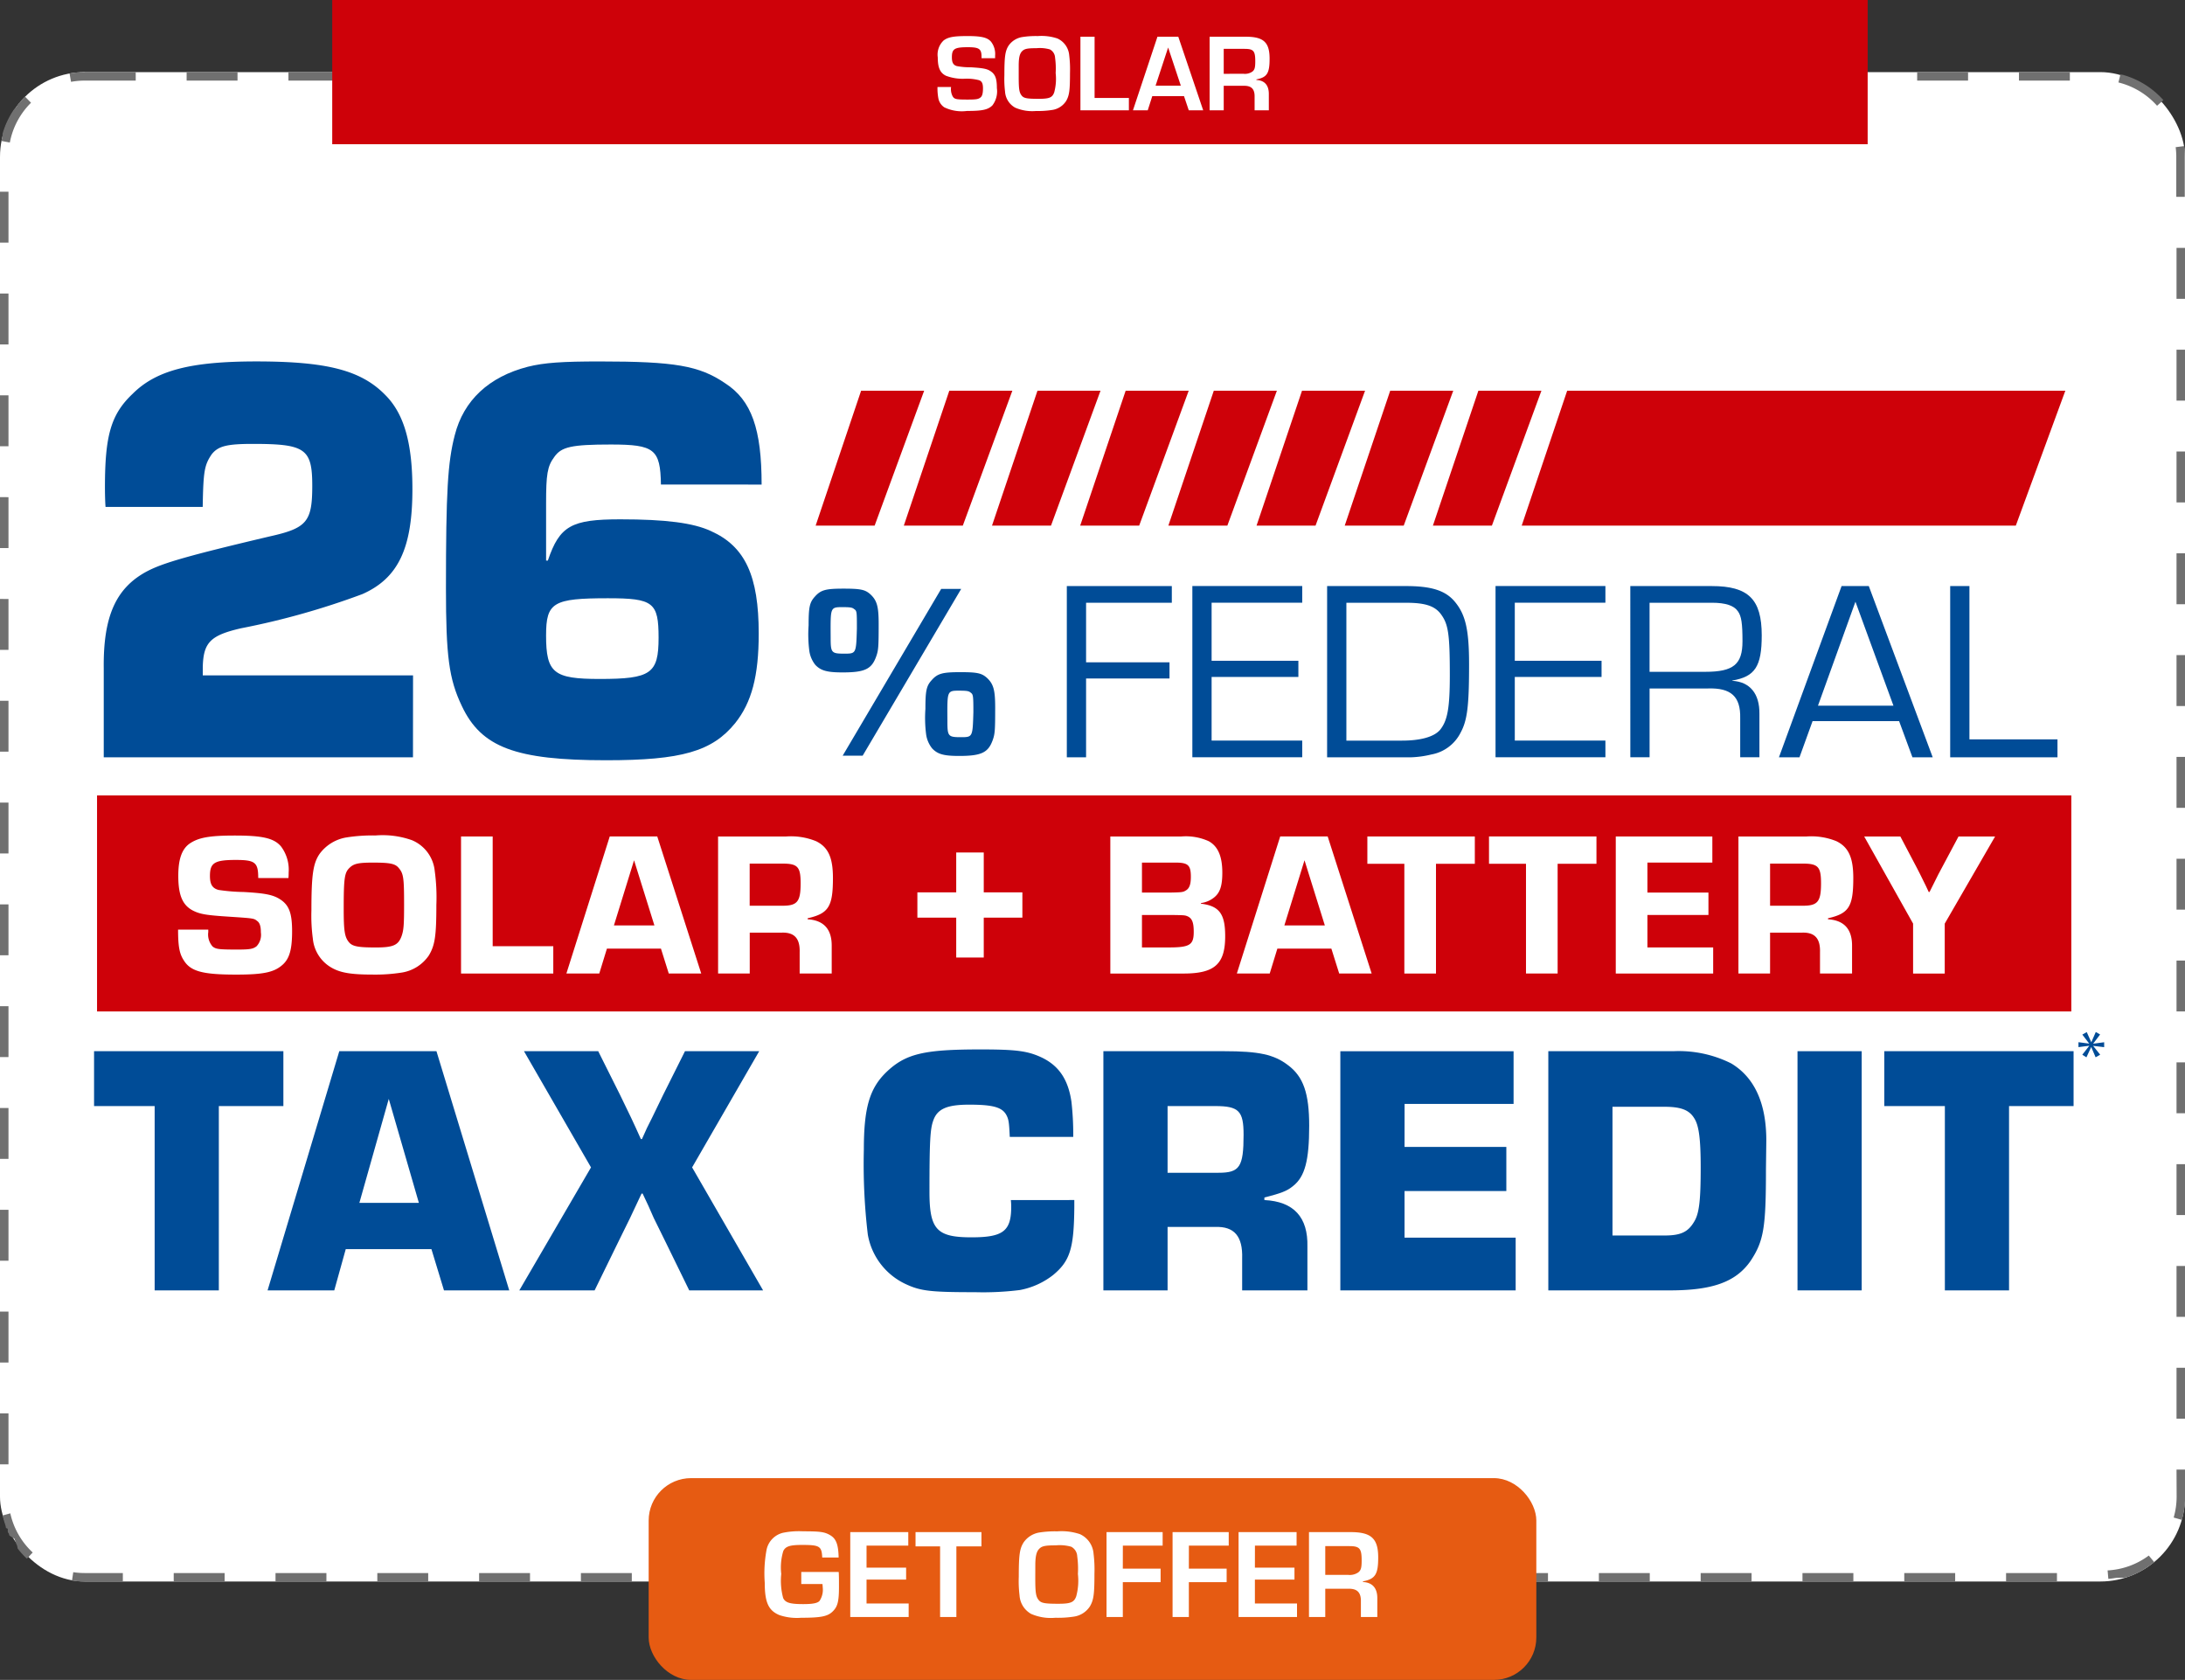<svg xmlns="http://www.w3.org/2000/svg" width="257.574" height="198.009" viewBox="0 0 257.574 198.009">
  <rect x="0" y="0" width="257.574" height="198.009" fill="#333333" stroke="none"/>
  <g id="Group_5008" data-name="Group 5008" transform="translate(-407 -5251.157)">
    <g id="Group_3296" data-name="Group 3296" transform="translate(-727.836 3870.157)">
      <g id="Group_3290" data-name="Group 3290">
        <g id="Group_1368" data-name="Group 1368" transform="translate(1134.836 1389.5)">
          <rect id="Rectangle_387" data-name="Rectangle 387" width="257.574" height="177.913" rx="10" transform="translate(0 0)" fill="#fff"/>
          <path id="Rectangle_387_-_Outline" data-name="Rectangle 387 - Outline" d="M10,0h6V1H10V0ZM22,0h6V1H22ZM34,0h6V1H34ZM46,0h6V1H46ZM58,0h6V1H58ZM70,0h6V1H70ZM82,0h6V1H82ZM94,0h6V1H94Zm12,0h6V1h-6Zm12,0h6V1h-6Zm12,0h6V1h-6Zm12,0h6V1h-6Zm12,0h6V1h-6Zm12,0h6V1h-6Zm12,0h6V1h-6Zm12,0h6V1h-6Zm12,0h6V1h-6Zm12,0h6V1h-6Zm12,0h6V1h-6Zm12,0h6V1h-6ZM249.977.29l.009,0L250,.3l.012,0,.014,0,.014,0,.016,0,.016,0,.014,0,.016,0h0l.014,0,.014,0,.015,0h0l.028.008h0l.012,0h0l.029.008h0l.014,0h0l.044.012h0a10,10,0,0,1,4.755,2.973l-.746.666a8.958,8.958,0,0,0-4.554-2.748l.239-.971Zm7.516,8.429q.034.265.054.534v.02h0v.5s0,0,0,0v.046s0,0,0,0,0,.01,0,.014h0v.03s0,0,0,0,0,.009,0,.013,0,0,0,0V9.9s0,0,0,0,0,.01,0,.015h0v.014s0,0,0,0v.017s0,.009,0,.013v0s0,.009,0,.014v0s0,.01,0,.014v4.716h-1V10a9.13,9.13,0,0,0-.073-1.154Zm-.919,12h1v6h-1Zm0,12h1v6h-1Zm0,12h1v6h-1Zm0,12h1v6h-1Zm0,12h1v6h-1Zm0,12h1v6h-1Zm0,12h1v6h-1Zm0,12h1v6h-1Zm0,12h1v6h-1Zm0,12h1v6h-1Zm0,12h1v6h-1Zm0,12h1v6h-1Zm0,12h1v3.2h0s0,.01,0,.014v0s0,.008,0,.012v0s0,.01,0,.014,0,0,0,0,0,.007,0,.011v0s0,.009,0,.014,0,0,0,0v.012s0,0,0,0v.014s0,0,0,0,0,.008,0,.012,0,0,0,0v.013h0v.015s0,0,0,0,0,.009,0,.013,0,0,0,0v.047s0,0,0,0v.063h0v.048h0v.015h0v.1h0v.015h0v.031h0l0,.031h0a9.972,9.972,0,0,1-.374,2.236l-.961-.276a9.016,9.016,0,0,0,.349-2.491Zm-3.267,10.135.637.77a9.991,9.991,0,0,1-2.795,1.633h0l-.043.016h0l-.043.016h0l-.1.036h0l-.043.015h0l-.043.015h0l-.011,0h0l-.033.011h0l-.01,0h0l-.043.015h0l-.042.014h0l-.009,0h0l-.03.01h0l-.009,0h0l-.031.01h0l-.01,0h0l-.032.01h0l-.01,0h0l-.042.013-.012,0h0l-.03.009-.012,0h0l-.029.009-.012,0-.013,0h0l-.018.005-.012,0-.013,0h0l-.015,0-.012,0-.013,0h0l-.027.008-.012,0-.013,0-.006,0-.013,0-.013,0-.013,0-.006,0-.013,0-.014,0-.013,0-.013,0-.012,0-.013,0-.013,0-.016,0-.015,0-.013,0-.013,0-.013,0-.013,0-.013,0-.015,0-.017,0-.014,0-.014,0-.012,0-.013,0-.014,0-.018,0-.014,0-.014,0-.017,0-.015,0-.014,0-.014,0-.018,0-.014,0-.015,0-.017,0-.014,0-.014,0h0l-.013,0-.014,0-.014,0-.016,0h0l-.014,0-.014,0-.016,0-.017,0-.014,0-.015,0-.018,0-.014,0-.015,0h0l-.028.006-.015,0h0l-.029.006-.015,0h0l-.044.008-.016,0h0l-.03.005-.015,0h0l-.03.005-.015,0h0q-.4.07-.818.108l-.089-1A8.935,8.935,0,0,0,253.307,174.852Zm-16.826,2.062h6v1h-6Zm-12,0h6v1h-6Zm-12,0h6v1h-6Zm-12,0h6v1h-6Zm-12,0h6v1h-6Zm-12,0h6v1h-6Zm-12,0h6v1h-6Zm-12,0h6v1h-6Zm-12,0h6v1h-6Zm-12,0h6v1h-6Zm-12,0h6v1h-6Zm-12,0h6v1h-6Zm-12,0h6v1h-6Zm-12,0h6v1h-6Zm-12,0h6v1h-6Zm-12,0h6v1h-6Zm-12,0h6v1h-6Zm-12,0h6v1h-6Zm-12,0h6v1h-6Zm-11.844-.1a9.114,9.114,0,0,0,1.363.1h4.481v1H9.741a10.065,10.065,0,0,1-1.255-.11Zm-7.423-6.94a8.953,8.953,0,0,0,2.64,4.617l-.683.73-.113-.107h0l-.043-.041h0l-.032-.031h0l-.032-.031h0l-.042-.042h0l-.031-.032h0l-.01-.011h0l-.021-.021h0l-.01-.01h0l-.031-.032h0l-.031-.032h0l-.01-.01h0l-.03-.032h0l-.03-.032h0l-.01-.01h0l-.02-.022h0l-.01-.01h0l-.03-.032h0l-.009-.01h0l-.02-.022h0l-.009-.01h0l-.02-.022h0l-.009-.01v0l-.009-.01h0l-.02-.022h0l-.009-.01h0l-.019-.022h0l-.009-.01h0l-.009-.01h0l-.01-.011h0l-.009-.01,0,0-.008-.009h0l-.019-.022,0,0-.008-.009,0,0-.019-.022h0l-.008-.01,0,0-.008-.009h0l-.018-.021,0,0-.007-.009,0,0-.018-.021,0,0-.007-.008,0,0-.007-.009,0,0L2.3,174.3l0,0-.007-.009,0,0-.007-.008,0,0-.017-.021,0,0-.006-.008,0,0-.007-.008,0,0-.008-.01,0,0-.006-.008,0,0-.006-.008,0,0-.008-.01,0,0-.007-.009,0,0-.006-.008,0,0-.017-.022,0,0-.007-.009,0,0-.007-.009,0,0-.009-.011,0,0-.007-.008,0,0-.006-.007,0,0-.007-.009,0,0-.008-.01,0,0-.006-.007,0,0-.006-.008,0,0-.008-.01,0,0-.006-.007,0,0-.005-.007,0,0-.008-.011h0l-.007-.009,0,0-.005-.007,0,0-.005-.007,0,0-.008-.01,0,0,0-.006,0,0,0-.006,0,0-.006-.008,0-.007,0-.006,0-.005,0-.006,0-.005-.005-.007,0-.006-.006-.008,0-.005,0-.006,0,0,0-.007,0,0-.007-.01,0-.005,0-.005,0-.006,0-.005,0-.006,0-.006-.006-.009,0-.006,0-.005,0-.005,0-.006,0,0-.007-.009,0-.006,0-.006,0-.005,0-.006,0,0,0-.006,0-.006-.006-.009,0-.006,0-.006,0-.005,0-.006,0,0-.008-.011,0-.005,0-.006,0,0,0-.006,0,0,0-.006,0-.006-.007-.01,0,0,0-.006,0,0,0-.006,0,0-.008-.011,0,0,0-.006,0,0,0-.006,0,0-.015-.023,0,0,0-.007,0,0,0-.007,0,0-.01-.015,0,0,0-.007,0,0,0-.007,0,0-.01-.016h0l-.005-.008,0,0,0-.007,0,0-.016-.025,0,0,0-.007,0,0,0-.007v0l-.011-.017h0l0-.008,0,0,0-.008,0,0-.016-.026,0,0,0-.008,0,0,0-.008h0l-.01-.016,0,0,0-.008,0,0,0-.007,0,0-.01-.015v0l0-.007,0,0,0-.008,0,0-.016-.025,0,0,0-.007,0,0,0-.008v0l-.016-.026,0,0,0-.008v0l-.016-.027v0l-.005-.008,0,0,0-.008v0l-.01-.016v0l0-.008,0,0,0-.008,0,0-.015-.026,0,0,0-.008,0,0-.015-.026v0l0-.008,0,0,0-.008v0l-.01-.017h0l0-.008,0,0,0-.008,0,0-.015-.026,0,0,0-.008,0,0,0-.008h0l-.01-.018v0l0-.008,0,0,0-.008v0l-.015-.027v0l0-.008,0,0-.015-.028h0l0-.009v0l0-.009v0l-.015-.028v0l0-.009v0l-.015-.028v0l0-.008,0,0,0-.008v0l-.009-.018h0l0-.008,0,0,0-.008,0,0-.014-.026,0,0,0-.008,0,0L1.11,172.5h0l0-.008,0,0,0-.008v0l-.014-.028,0,0,0-.008v0l-.013-.027,0,0,0-.008,0,0,0-.008v0l-.009-.018h0l0-.008,0,0,0-.008,0,0-.013-.027,0,0,0-.008,0,0,0-.008v0l-.008-.017v0l0-.008,0,0,0-.008,0,0-.013-.026,0,0,0-.008,0,0,0-.008v0l-.008-.016,0,0,0-.007,0,0,0-.007,0,0L.93,172.13v0l0-.007,0,0,0-.007,0-.006,0-.006,0-.006-.005-.012,0-.006,0-.006,0-.006,0-.007,0-.005-.006-.013,0,0,0-.007,0,0,0-.007,0-.005,0-.007,0-.011,0-.007,0-.006,0-.007,0-.006,0-.006,0-.006,0-.01,0-.007,0-.006,0-.006,0-.006,0-.007,0-.005-.005-.012,0-.006,0-.007,0-.006,0-.006,0-.006,0-.011,0-.006,0-.007,0-.006,0-.006,0-.006,0-.007,0-.009,0-.008,0-.006,0-.007,0-.006,0-.007,0-.005,0-.012,0,0,0-.008,0-.005,0-.008,0,0,0-.01,0,0,0-.01,0-.005,0-.008,0,0,0-.009,0,0,0-.012,0,0,0-.009,0,0,0-.009v0L.7,171.609v0l0-.011,0,0,0-.009,0,0,0-.012h0l-.005-.013v0l0-.011v0l0-.011v0l-.005-.013h0l0-.012v0l0-.011v0l-.01-.027v0l0-.011v0l0-.013h0l-.005-.014h0l0-.012v0l0-.012v0l-.01-.027v0l0-.011v0l-.01-.028h0l0-.013v0l-.015-.042h0l0-.014h0l-.015-.043h0a9.931,9.931,0,0,1-.313-1.106ZM0,158.1H1v6H0Zm0-12H1v6H0Zm0-12H1v6H0Zm0-12H1v6H0Zm0-12H1v6H0Zm0-12H1v6H0Zm0-12H1v6H0Zm0-12H1v6H0Zm0-12H1v6H0Zm0-12H1v6H0Zm0-12H1v6H0Zm0-12H1v6H0Zm0-12H1v6H0ZM2.958,2.9l.7.71A8.946,8.946,0,0,0,1.16,8.3L.177,8.115q.03-.157.065-.313h0l.01-.045h0l.01-.045h0l0-.014h0l.007-.03h0l0-.013v0l0-.013h0l0-.014v0l0-.012v0l0-.011v0L.3,7.562v0l0-.01v0l0-.011v0l0-.013V7.512l0-.008,0-.006,0-.008V7.484l0-.013v0l0-.009,0-.006,0-.008,0-.006,0-.008,0-.008,0-.009,0-.006,0-.007,0-.006,0-.007,0-.007,0-.012,0-.006,0-.007,0-.007,0-.006,0-.008v0l0-.015v0l0-.008v0l0-.008v0l.008-.029v0l0-.009v0l.009-.031h0l0-.01v0l0-.01v0l.009-.032v0l0-.011h0l.014-.045h0a9.958,9.958,0,0,1,1.3-2.716h0l.006-.009h0l.019-.028h0l.006-.009h0l.025-.036v0L1.8,4.281h0l.019-.027v0l.006-.008,0,0,.025-.035v0L1.856,4.2h0l.018-.026,0,0,.005-.008,0,0L1.9,4.132l0,0,.005-.007,0,0,.018-.025,0,0,.005-.007,0,0,.005-.007,0,0,.012-.017h0l.005-.007,0,0,.005-.007,0,0,.017-.023,0,0L2,4,2,4l.005-.007,0,0,.01-.014,0,0,.005-.007,0,0,.005-.007,0,0,.017-.023,0,0,.005-.007,0,0,.005-.007,0,0,.01-.013,0,0,0-.006,0,0,0-.006,0,0,.009-.011,0,0,0-.006,0,0,0-.006,0,0,.017-.022,0,0,0-.006,0-.005,0-.005,0-.005.008-.01,0,0,0-.006,0,0,0-.006,0,0L2.2,3.737l0,0,0-.006,0,0,0-.006,0,0,.005-.006,0,0,.009-.012,0,0,0-.006,0,0,0-.006,0,0,.009-.011,0,0,.005-.006,0,0,.005-.007,0,0,.018-.021,0,0,0-.006,0,0,0-.006,0-.005.007-.009,0-.005,0-.006,0,0,0-.006,0,0,.011-.013v0l.005-.006,0,0,.005-.006,0,0,0-.006,0,0L2.4,3.5l0,0,0-.006,0,0,0-.006,0,0,.009-.011,0,0,.005-.006,0,0,0-.005,0,0,.007-.008.005-.006,0-.005,0,0,.005-.006,0,0L2.489,3.4l0,0,.01-.012,0,0,.005-.006,0,0,.006-.006,0,0,.02-.022,0,0,.006-.006,0,0,.02-.022,0,0,.006-.007,0,0,.007-.007h0l.015-.017h0l.007-.007,0,0,.007-.007h0l.022-.024h0l.007-.008h0l.03-.032v0l.031-.033h0Q2.835,3.022,2.958,2.9ZM10,0V1a9.088,9.088,0,0,0-1.625.146L8.2.162q.391-.071.792-.112h.044L9.1.04h.074l.052,0h.086l.039,0H10Z" transform="translate(0 0)" fill="#707070"/>
          <g id="Group_1047" data-name="Group 1047" transform="translate(76.467 165.728)">
            <rect id="Rectangle_375" data-name="Rectangle 375" width="104.639" height="23.782" rx="5" transform="translate(0 0)" fill="#e65b12"/>
            <path id="Path_7822" data-name="Path 7822" d="M-31.89-5.31v1.425h2.5c.015.18.03.36.03.4a2.365,2.365,0,0,1-.39,1.605c-.255.255-.81.36-1.905.36-1.56,0-2.115-.165-2.37-.72a7.74,7.74,0,0,1-.225-2.835,6.676,6.676,0,0,1,.24-2.7c.27-.555.78-.72,2.22-.72,2.07,0,2.31.15,2.37,1.485h1.935c-.03-1.5-.285-2.2-.96-2.61s-1.185-.48-3.24-.48a9.257,9.257,0,0,0-2.385.18A2.6,2.6,0,0,0-35.97-7.98a15.107,15.107,0,0,0-.225,3.945c0,2.31.435,3.27,1.725,3.81A6.436,6.436,0,0,0-31.9.09c2.37,0,3.165-.165,3.765-.795.54-.555.69-1.17.69-2.88,0-.855,0-1.215-.03-1.725Zm7.695-3.105h4.92v-1.59h-6.84V0h6.885V-1.59h-4.965V-4.41h4.665V-5.82h-4.665Zm10.59.09h2.955v-1.68h-7.77v1.68h2.895V0h1.92Zm11.9-1.77a11.877,11.877,0,0,0-2.115.135,2.809,2.809,0,0,0-1.86,1.17c-.465.735-.57,1.47-.57,4.05a13.938,13.938,0,0,0,.09,2.19A2.692,2.692,0,0,0-4.785-.36a5.84,5.84,0,0,0,2.85.45A12.2,12.2,0,0,0,.24-.045,2.715,2.715,0,0,0,2.16-1.29c.42-.75.51-1.41.51-3.81a15.192,15.192,0,0,0-.105-2.37A2.755,2.755,0,0,0,.96-9.765,6.786,6.786,0,0,0-1.71-10.095ZM-4.3-6.225c.015-.99.15-1.515.48-1.83.315-.315.72-.39,1.935-.39A4.961,4.961,0,0,1-.06-8.28a1.337,1.337,0,0,1,.7,1.125A10.664,10.664,0,0,1,.72-5.07,7.033,7.033,0,0,1,.525-2.445c-.255.72-.66.885-2.13.885-1.53,0-1.98-.075-2.265-.4-.36-.42-.435-.87-.435-2.625Zm10.32-2.19H10.71v-1.59H4.095V0h1.92V-4.11H10.47V-5.7H6.015Zm7.785,0h4.695v-1.59H11.88V0H13.8V-4.11h4.455V-5.7H13.8Zm7.785,0H26.5v-1.59h-6.84V0H26.55V-1.59H21.585V-4.41H26.25V-5.82H21.585ZM27.96,0h1.92V-3.33h2.7c1.065-.03,1.53.435,1.5,1.53V0h1.935V-2.175c.015-1.215-.555-1.89-1.695-1.95V-4.2c1.455-.285,1.8-.825,1.8-2.82,0-2.235-.825-2.985-3.24-2.985H27.96Zm1.92-4.965v-3.39H32.7c1.23,0,1.47.27,1.47,1.68,0,.855-.075,1.155-.39,1.41a1.773,1.773,0,0,1-1.215.3Z" transform="translate(49.879 16.369)" fill="#fff"/>
          </g>
          <g id="Group_1057" data-name="Group 1057" transform="translate(11.087 34.104)">
            <g id="Group_1055" data-name="Group 1055" transform="translate(0 0)">
              <rect id="Rectangle_388" data-name="Rectangle 388" width="232.732" height="25.463" transform="translate(0.353 51.154)" fill="#ce0109"/>
              <g id="Group_1049" data-name="Group 1049" transform="translate(114.673 26.476)">
                <path id="Path_3215" data-name="Path 3215" d="M1624.231-2833.694h9.835v1.906h-9.835v9.29h-2.27v-20.184h12.377v1.967h-10.107Z" transform="translate(-1621.961 2842.682)" fill="#004c97"/>
                <path id="Path_3216" data-name="Path 3216" d="M1672.793-2833.876h10.228v1.906h-10.228v7.5h10.682v1.967h-12.952v-20.184h12.952v1.967h-10.682Z" transform="translate(-1655.725 2842.682)" fill="#004c97"/>
                <path id="Path_3217" data-name="Path 3217" d="M1722.66-2842.682h9.32c2.935,0,4.57.515,5.659,1.756,1.331,1.543,1.755,3.329,1.755,7.474,0,4.932-.212,6.6-1,8.05a4.81,4.81,0,0,1-3.45,2.572,11.722,11.722,0,0,1-2.391.333h-9.895Zm8.836,18.217c2.208,0,3.782-.453,4.479-1.27.877-1.089,1.15-2.572,1.15-6.446,0-4.872-.182-6.022-1.06-7.2-.726-.968-1.876-1.332-4.085-1.332h-7.05v16.25Z" transform="translate(-1691.975 2842.682)" fill="#004c97"/>
                <path id="Path_3218" data-name="Path 3218" d="M1790.078-2833.876h10.228v1.906h-10.228v7.5h10.682v1.967h-12.952v-20.184h12.952v1.967h-10.682Z" transform="translate(-1737.27 2842.682)" fill="#004c97"/>
                <path id="Path_3219" data-name="Path 3219" d="M1839.945-2842.682h9.593c4.327,0,5.9,1.544,5.9,5.811,0,3.661-.786,4.871-3.48,5.325v.03c2.088.121,3.238,1.513,3.208,3.9v5.114H1852.9v-4.6c.06-2.572-1.09-3.6-3.813-3.51h-6.869v8.11h-2.27Zm8.836,10.107c3.329,0,4.388-.877,4.388-3.6,0-2.088-.121-2.966-.545-3.541-.454-.666-1.453-1-3.056-1h-7.353v8.14Z" transform="translate(-1773.52 2842.682)" fill="#004c97"/>
                <path id="Path_3220" data-name="Path 3220" d="M1901.41-2826.765l-1.544,4.267h-2.421l7.384-20.184h3.208l7.535,20.184h-2.39l-1.573-4.267Zm5.053-14.071-4.418,12.256h8.9Z" transform="translate(-1813.498 2842.682)" fill="#004c97"/>
                <path id="Path_3221" data-name="Path 3221" d="M1965.953-2824.616h10.38v2.118h-12.649v-20.184h2.27Z" transform="translate(-1859.551 2842.682)" fill="#004c97"/>
              </g>
              <g id="Group_1050" data-name="Group 1050" transform="translate(1.14)">
                <path id="Path_3222" data-name="Path 3222" d="M1285.842-2882.907h-36.453v-10.485c-.069-6.18,1.458-9.512,5.138-11.456,1.875-.972,4.721-1.805,14.442-4.1,4.375-.972,5-1.736,5-5.971,0-4.375-.833-4.93-7.012-4.93-3.125,0-4.1.278-4.861,1.25-.833,1.25-.972,1.945-1.041,6.18H1249.6c-.07-.9-.07-2.222-.07-2.291,0-6.11.695-8.61,3.263-11.04,2.778-2.778,6.874-3.819,14.582-3.819,8.332,0,12.359,1.042,15.206,3.958,2.222,2.222,3.194,5.693,3.194,11.109,0,6.943-1.666,10.484-5.9,12.359a90.178,90.178,0,0,1-14.3,4.027c-3.61.833-4.444,1.667-4.513,4.583v.972h24.788Z" transform="translate(-1249.386 2929.567)" fill="#004c97"/>
                <path id="Path_3223" data-name="Path 3223" d="M1407.12-2915.055c-.069-4.166-.764-4.721-5.9-4.721-4.652,0-5.833.277-6.666,1.458-.833,1.111-.972,2.083-.972,5.485v6.735h.208c1.388-4.1,2.777-4.86,8.54-4.86,5.346,0,8.61.416,10.693,1.388,4.027,1.805,5.624,5.278,5.624,12.082,0,5-.833,8.123-2.777,10.554-2.708,3.333-6.318,4.374-15.206,4.374-10.693,0-14.72-1.528-17.012-6.388-1.528-3.194-1.875-5.9-1.875-13.886,0-11.387.208-14.859,1.042-18.053,1.041-4.1,4.027-6.875,8.609-8.055,1.944-.486,4.1-.625,8.471-.625,8.818,0,11.734.486,14.79,2.569,3.125,2.013,4.3,5.416,4.3,11.943Zm-13.54,17.775c0,4.444.9,5.138,6.319,5.138,6.041,0,6.944-.625,6.944-4.861,0-4.166-.625-4.652-5.972-4.652C1394.414-2901.654,1393.581-2901.168,1393.581-2897.28Z" transform="translate(-1341.434 2929.567)" fill="#004c97"/>
              </g>
              <g id="Group_1051" data-name="Group 1051" transform="translate(0 81.091)">
                <path id="Path_3224" data-name="Path 3224" d="M1260.355-2634.569h-7.565v-21.725h-7.143v-6.467h22.317v6.467h-7.608Z" transform="translate(-1245.646 2662.972)" fill="#004c97"/>
                <path id="Path_3225" data-name="Path 3225" d="M1321.993-2639.43l-1.353,4.861h-7.862l8.453-28.192h11.455l8.58,28.192h-7.693l-1.479-4.861Zm5.071-17.709-3.466,12.257h7.016Z" transform="translate(-1292.322 2662.972)" fill="#004c97"/>
                <path id="Path_3226" data-name="Path 3226" d="M1430.521-2649.066l8.369,14.5h-8.707l-2.79-5.706-1.395-2.832-.634-1.437-.676-1.437h-.127l-.677,1.438-.676,1.437-1.394,2.832-2.789,5.706h-8.876l8.453-14.5-7.9-13.695h8.75l2.578,5.157,1.268,2.621.591,1.268.592,1.31h.127l.591-1.31.634-1.268,1.268-2.621,2.578-5.157h8.75Z" transform="translate(-1360.02 2662.972)" fill="#004c97"/>
                <path id="Path_3227" data-name="Path 3227" d="M1568.253-2645.7v.845c-.042,4.86-.507,6.34-2.494,7.989a9.041,9.041,0,0,1-3.93,1.775,34.9,34.9,0,0,1-5.283.253c-5.156,0-6.383-.127-8.115-.93a7.927,7.927,0,0,1-4.523-5.875,70.434,70.434,0,0,1-.465-10.017c0-4.9.676-7.186,2.62-9.087,2.283-2.2,4.438-2.705,11.116-2.705,4.184,0,5.537.169,7.185.93,2.071.973,3.17,2.621,3.551,5.241a34.063,34.063,0,0,1,.211,4.142h-7.481c-.084-1.775-.127-2.071-.423-2.62-.507-.888-1.606-1.183-4.353-1.183-2.663,0-3.8.507-4.268,1.944-.338.972-.423,2.452-.423,8.326,0,4.438.845,5.367,4.944,5.367,3.72,0,4.692-.718,4.692-3.593a7.027,7.027,0,0,0-.042-.8Z" transform="translate(-1452.697 2663.454)" fill="#004c97"/>
                <path id="Path_3228" data-name="Path 3228" d="M1636.1-2662.761h14.244c4.057,0,5.875.38,7.523,1.648,1.817,1.353,2.494,3.339,2.494,7.144,0,4.1-.508,6-1.9,7.1-.718.592-1.4.846-3.381,1.353v.3c3.465.169,5.157,2.029,5.071,5.495v5.156h-7.692v-3.762c.084-2.62-.93-3.8-3.17-3.719h-5.621v7.481H1636.1Zm13.568,14.329c2.494,0,2.959-.677,2.959-4.481,0-2.79-.549-3.381-3.339-3.381h-5.621v7.862Z" transform="translate(-1517.117 2662.972)" fill="#004c97"/>
                <path id="Path_3229" data-name="Path 3229" d="M1735.346-2651.476h12v5.2h-12v5.494h13.1v6.214h-20.668v-28.192H1748.2v6.213h-12.849Z" transform="translate(-1580.862 2662.972)" fill="#004c97"/>
                <path id="Path_3230" data-name="Path 3230" d="M1808.228-2662.761h14.751a13.818,13.818,0,0,1,6.805,1.437c2.747,1.648,4.142,4.692,4.142,9.087l-.042,3.339c0,6.932-.254,8.5-1.818,10.863-1.733,2.493-4.522,3.466-9.51,3.466h-14.328Zm13.694,21.724c1.944,0,2.79-.422,3.508-1.647.592-.973.761-2.536.761-6.382,0-3.34-.211-4.946-.761-5.791-.591-.972-1.564-1.353-3.508-1.353h-6.129v15.173Z" transform="translate(-1636.795 2662.972)" fill="#004c97"/>
                <path id="Path_3231" data-name="Path 3231" d="M1912.193-2634.569h-7.566v-28.192h7.566Z" transform="translate(-1703.819 2662.972)" fill="#004c97"/>
                <path id="Path_3232" data-name="Path 3232" d="M1952.9-2634.569h-7.566v-21.725h-7.143v-6.467h22.316v6.467H1952.9Z" transform="translate(-1727.155 2662.972)" fill="#004c97"/>
              </g>
              <g id="Group_1052" data-name="Group 1052" transform="translate(84.24 26.78)">
                <path id="Path_3233" data-name="Path 3233" d="M1529.311-2841.067c.825.737,1.032,1.444,1.032,3.536,0,2.712-.03,3.125-.3,3.862-.53,1.473-1.356,1.857-3.95,1.857-1.827,0-2.564-.206-3.213-.884a3.406,3.406,0,0,1-.707-1.622,15.1,15.1,0,0,1-.089-3.036c0-2.152.118-2.711.737-3.39.708-.8,1.3-.943,3.39-.943C1528.191-2841.686,1528.722-2841.569,1529.311-2841.067Zm-4.628,5.187c0,1.739.089,1.857,1.592,1.857,1.415,0,1.415,0,1.5-2.948,0-2.063,0-2.092-.354-2.329-.206-.176-.5-.206-1.444-.206-1.238,0-1.3.118-1.3,2.565Zm3.773,13.883H1526.1l11.613-19.66h2.358Zm14.59-9.226c.825.737,1.032,1.445,1.032,3.538,0,2.711-.029,3.124-.295,3.861-.53,1.474-1.356,1.857-3.95,1.857-1.827,0-2.535-.206-3.183-.884a3.4,3.4,0,0,1-.708-1.621,15.128,15.128,0,0,1-.089-3.036c0-2.152.118-2.712.737-3.389.708-.8,1.3-.944,3.39-.944C1541.926-2831.842,1542.457-2831.723,1543.046-2831.223Zm-4.6,5.188c0,1.739.089,1.857,1.562,1.857,1.415,0,1.415,0,1.5-2.948,0-2.063-.03-2.093-.353-2.329-.207-.177-.5-.206-1.416-.206-1.238,0-1.3.118-1.3,2.565Z" transform="translate(-1522.09 2841.686)" fill="#004c97"/>
              </g>
              <g id="Group_1053" data-name="Group 1053" transform="translate(9.908 55.871)">
                <path id="Path_3234" data-name="Path 3234" d="M1287.608-2741.2c0-1.841-.364-2.131-2.64-2.131-2.519,0-3.052.339-3.052,1.889,0,.993.291,1.454,1.017,1.647a21.889,21.889,0,0,0,2.955.242c2.592.145,3.488.339,4.312.872,1.042.678,1.4,1.622,1.4,3.754,0,2.083-.29,3.173-1.065,3.9-1.017.945-2.3,1.211-5.546,1.211-3.948,0-5.353-.388-6.152-1.672-.509-.775-.678-1.623-.678-3.633h3.56v.29a2.124,2.124,0,0,0,.508,1.7c.388.315.727.363,2.931.363,1.478,0,1.841-.072,2.253-.388a1.959,1.959,0,0,0,.509-1.622c0-.7-.121-1.139-.436-1.356-.387-.315-.387-.315-3.318-.509-2.64-.17-3.391-.291-4.214-.7-1.26-.63-1.768-1.816-1.768-4.117,0-1.938.411-3.125,1.308-3.778,1.042-.727,2.349-.969,5.352-.969,3.294,0,4.626.315,5.45,1.284a4.577,4.577,0,0,1,.9,3.076c0,.1,0,.387-.025.654Z" transform="translate(-1278.162 2746.218)" fill="#fff"/>
                <path id="Path_3235" data-name="Path 3235" d="M1341.592-2745.66a4.4,4.4,0,0,1,2.688,3.609,22.893,22.893,0,0,1,.194,4.021c0,3.657-.17,4.747-.872,5.934a4.751,4.751,0,0,1-3.173,2.035,20.02,20.02,0,0,1-3.488.242c-2.543,0-3.778-.219-4.8-.8a4.4,4.4,0,0,1-2.228-3.439,19.922,19.922,0,0,1-.169-3.294c0-4.214.194-5.6.993-6.733a4.923,4.923,0,0,1,3.076-1.889,19.606,19.606,0,0,1,3.488-.242A10.352,10.352,0,0,1,1341.592-2745.66Zm-7.29,3.2c-.654.581-.751,1.163-.751,4.941,0,2.591.122,3.294.63,3.9.412.484,1.09.605,3.173.605,2.01,0,2.616-.267,3-1.284.266-.726.315-1.308.315-3.778,0-3.221-.073-3.657-.654-4.335-.412-.484-1.042-.606-2.979-.606C1335.343-2743.021,1334.786-2742.9,1334.3-2742.463Z" transform="translate(-1314.029 2746.218)" fill="#fff"/>
                <path id="Path_3236" data-name="Path 3236" d="M1391.343-2732.886h7.145v3.221h-10.875v-16.155h3.73Z" transform="translate(-1354.26 2745.941)" fill="#fff"/>
                <path id="Path_3237" data-name="Path 3237" d="M1433.16-2732.6l-.9,2.931h-3.876l5.111-16.155h5.6l5.183,16.155h-3.827l-.92-2.931Zm3.2-10.415-2.373,7.678h4.771Z" transform="translate(-1382.61 2745.941)" fill="#fff"/>
                <path id="Path_3238" data-name="Path 3238" d="M1487.05-2745.82h8.042a7.846,7.846,0,0,1,3.512.557c1.429.7,1.986,1.938,1.986,4.335,0,3.367-.508,4.19-2.979,4.747v.121c1.914.121,2.858,1.187,2.834,3.173v3.221h-3.778v-2.519c.048-1.623-.629-2.349-2.107-2.3h-3.778v4.82h-3.73Zm7.6,8.163c1.744,0,2.132-.485,2.132-2.64,0-1.938-.339-2.326-2.132-2.326h-3.875v4.966Z" transform="translate(-1423.396 2745.941)" fill="#fff"/>
                <path id="Path_3239" data-name="Path 3239" d="M1568.73-2731.941h-4.578v-2.979h4.578v-4.7h3.246v4.7h4.553v2.979h-4.553v4.7h-3.246Z" transform="translate(-1477.003 2741.629)" fill="#fff"/>
                <path id="Path_3240" data-name="Path 3240" d="M1638.791-2745.82h8.38a6.54,6.54,0,0,1,3.222.557c1.09.606,1.6,1.792,1.6,3.706,0,1.55-.267,2.349-.945,2.907a3.106,3.106,0,0,1-1.575.678v.073c2.156.266,2.858,1.187,2.858,3.827,0,3.294-1.235,4.408-4.917,4.408h-8.622Zm6.975,6.613c1.477-.024,1.6-.049,1.914-.242.435-.242.605-.727.605-1.622,0-1.381-.339-1.672-1.841-1.672h-3.923v3.537Zm-.121,6.467c2.519,0,2.979-.291,2.979-1.841,0-1.114-.194-1.6-.751-1.841-.315-.121-.387-.121-1.817-.145h-3.535v3.827Z" transform="translate(-1528.898 2745.941)" fill="#fff"/>
                <path id="Path_3241" data-name="Path 3241" d="M1692.523-2732.6l-.9,2.931h-3.875l5.111-16.155h5.595l5.184,16.155h-3.827l-.921-2.931Zm3.2-10.415-2.374,7.678h4.771Z" transform="translate(-1562.939 2745.941)" fill="#fff"/>
                <path id="Path_3242" data-name="Path 3242" d="M1746.316-2729.665h-3.73V-2742.6h-4.36v-3.221h12.668v3.221h-4.578Z" transform="translate(-1598.033 2745.941)" fill="#fff"/>
                <path id="Path_3243" data-name="Path 3243" d="M1793.373-2729.665h-3.73V-2742.6h-4.36v-3.221h12.667v3.221h-4.578Z" transform="translate(-1630.75 2745.941)" fill="#fff"/>
                <path id="Path_3244" data-name="Path 3244" d="M1838.054-2739.208h7.194v2.64h-7.194v3.827h7.751v3.076h-11.481v-16.155h11.384v3.076h-7.654Z" transform="translate(-1664.847 2745.941)" fill="#fff"/>
                <path id="Path_3245" data-name="Path 3245" d="M1881.777-2745.82h8.041a7.85,7.85,0,0,1,3.512.557c1.429.7,1.986,1.938,1.986,4.335,0,3.367-.509,4.19-2.979,4.747v.121c1.914.121,2.858,1.187,2.834,3.173v3.221h-3.779v-2.519c.049-1.623-.63-2.349-2.107-2.3h-3.779v4.82h-3.73Zm7.606,8.163c1.744,0,2.131-.485,2.131-2.64,0-1.938-.339-2.326-2.131-2.326h-3.876v4.966Z" transform="translate(-1697.84 2745.941)" fill="#fff"/>
                <path id="Path_3246" data-name="Path 3246" d="M1939.919-2735.55v5.885h-3.73v-5.885l-5.765-10.27h4.263l1.937,3.682c.242.46.412.8,1.066,2.132l.339.726h.1l.364-.726c.63-1.26.775-1.574,1.09-2.132l1.962-3.682h4.311Z" transform="translate(-1731.663 2745.941)" fill="#fff"/>
              </g>
              <g id="Group_1054" data-name="Group 1054" transform="translate(85.064 3.449)">
                <path id="Path_3247" data-name="Path 3247" d="M1797.932-2902.347h58.247l5.837-15.9h-58.725Z" transform="translate(-1714.7 2918.248)" fill="#ce0109"/>
                <path id="Path_3248" data-name="Path 3248" d="M1763.583-2902.347h6.954l5.837-15.9h-7.432Z" transform="translate(-1690.818 2918.248)" fill="#ce0109"/>
                <path id="Path_3249" data-name="Path 3249" d="M1729.47-2902.347h6.954l5.838-15.9h-7.432Z" transform="translate(-1667.1 2918.248)" fill="#ce0109"/>
                <path id="Path_3250" data-name="Path 3250" d="M1695.358-2902.347h6.954l5.837-15.9h-7.432Z" transform="translate(-1643.383 2918.248)" fill="#ce0109"/>
                <path id="Path_3251" data-name="Path 3251" d="M1661.245-2902.347h6.954l5.837-15.9H1666.6Z" transform="translate(-1619.665 2918.248)" fill="#ce0109"/>
                <path id="Path_3252" data-name="Path 3252" d="M1627.132-2902.347h6.954l5.837-15.9h-7.432Z" transform="translate(-1595.947 2918.248)" fill="#ce0109"/>
                <path id="Path_3253" data-name="Path 3253" d="M1593.02-2902.347h6.954l5.837-15.9h-7.432Z" transform="translate(-1572.23 2918.248)" fill="#ce0109"/>
                <path id="Path_3254" data-name="Path 3254" d="M1558.907-2902.347h6.954l5.838-15.9h-7.432Z" transform="translate(-1548.512 2918.248)" fill="#ce0109"/>
                <path id="Path_3255" data-name="Path 3255" d="M1524.794-2902.347h6.954l5.837-15.9h-7.432Z" transform="translate(-1524.794 2918.248)" fill="#ce0109"/>
              </g>
            </g>
            <g id="Group_1056" data-name="Group 1056" transform="translate(233.929 79.043)">
              <path id="Path_3256" data-name="Path 3256" d="M2015.867-2669.886l-.811,1.067v.017l1.289-.171v.58l-1.289-.154v.017l.819,1.024-.537.307-.512-1.195h-.017l-.555,1.2-.486-.307.811-1.041v-.017l-1.263.162v-.58l1.255.163v-.017l-.8-1.041.52-.3.529,1.186h.017l.521-1.194Z" transform="translate(-2013.316 2670.176)" fill="#004c97"/>
            </g>
          </g>
        </g>
        <g id="Group_3288" data-name="Group 3288">
          <rect id="Rectangle_592" data-name="Rectangle 592" width="181" height="17" transform="translate(1174 1381)" fill="#ce0109"/>
          <path id="Path_7821" data-name="Path 7821" d="M-12.857-6.136v-.312A2.345,2.345,0,0,0-13.351-8.1c-.429-.481-1.131-.65-2.756-.65s-2.288.117-2.821.52a2.3,2.3,0,0,0-.689,2c0,1.2.273,1.82.962,2.158a5.543,5.543,0,0,0,2.236.351,5.664,5.664,0,0,1,1.651.169c.351.117.481.39.481.962,0,.6-.091.936-.312,1.092-.247.195-.52.234-1.5.234-1.352,0-1.56-.039-1.768-.39a1.835,1.835,0,0,1-.182-1.092h-1.6a6.432,6.432,0,0,0,.1,1.326A1.649,1.649,0,0,0-18.85-.351a4.755,4.755,0,0,0,2.678.429c1.807,0,2.47-.143,2.99-.65a2.728,2.728,0,0,0,.533-2.041c0-1.105-.182-1.612-.715-1.976-.416-.3-.91-.39-2.366-.481a8.024,8.024,0,0,1-1.651-.143c-.416-.13-.572-.416-.572-1.04,0-.988.312-1.183,1.885-1.183,1.339,0,1.612.2,1.612,1.144v.156Zm5.031-2.613a10.294,10.294,0,0,0-1.833.117,2.434,2.434,0,0,0-1.612,1.014c-.4.637-.494,1.274-.494,3.51a12.08,12.08,0,0,0,.078,1.9,2.333,2.333,0,0,0,1.2,1.9,5.062,5.062,0,0,0,2.47.39A10.573,10.573,0,0,0-6.136-.039,2.353,2.353,0,0,0-4.472-1.118c.364-.65.442-1.222.442-3.3a13.166,13.166,0,0,0-.091-2.054A2.388,2.388,0,0,0-5.512-8.463,5.881,5.881,0,0,0-7.826-8.749Zm-2.249,3.354c.013-.858.13-1.313.416-1.586s.624-.338,1.677-.338A4.3,4.3,0,0,1-6.4-7.176a1.159,1.159,0,0,1,.611.975A9.242,9.242,0,0,1-5.72-4.394a6.1,6.1,0,0,1-.169,2.275c-.221.624-.572.767-1.846.767-1.326,0-1.716-.065-1.963-.351-.312-.364-.377-.754-.377-2.275Zm8.944-3.276H-2.8V0H2.912V-1.456H-1.131ZM9.412-1.664,9.971,0h1.7L8.736-8.671H6.279L3.393,0H5.135l.533-1.664ZM9.035-2.9H6.058L7.54-7.4ZM12.428,0h1.664V-2.886h2.34c.923-.026,1.326.377,1.3,1.326V0h1.677V-1.885c.013-1.053-.481-1.638-1.469-1.69V-3.64c1.261-.247,1.56-.715,1.56-2.444,0-1.937-.715-2.587-2.808-2.587H12.428Zm1.664-4.3V-7.241h2.444c1.066,0,1.274.234,1.274,1.456,0,.741-.065,1-.338,1.222a1.537,1.537,0,0,1-1.053.26Z" transform="translate(1265 1394)" fill="#fff"/>
        </g>
      </g>
    </g>
  </g>
</svg>

